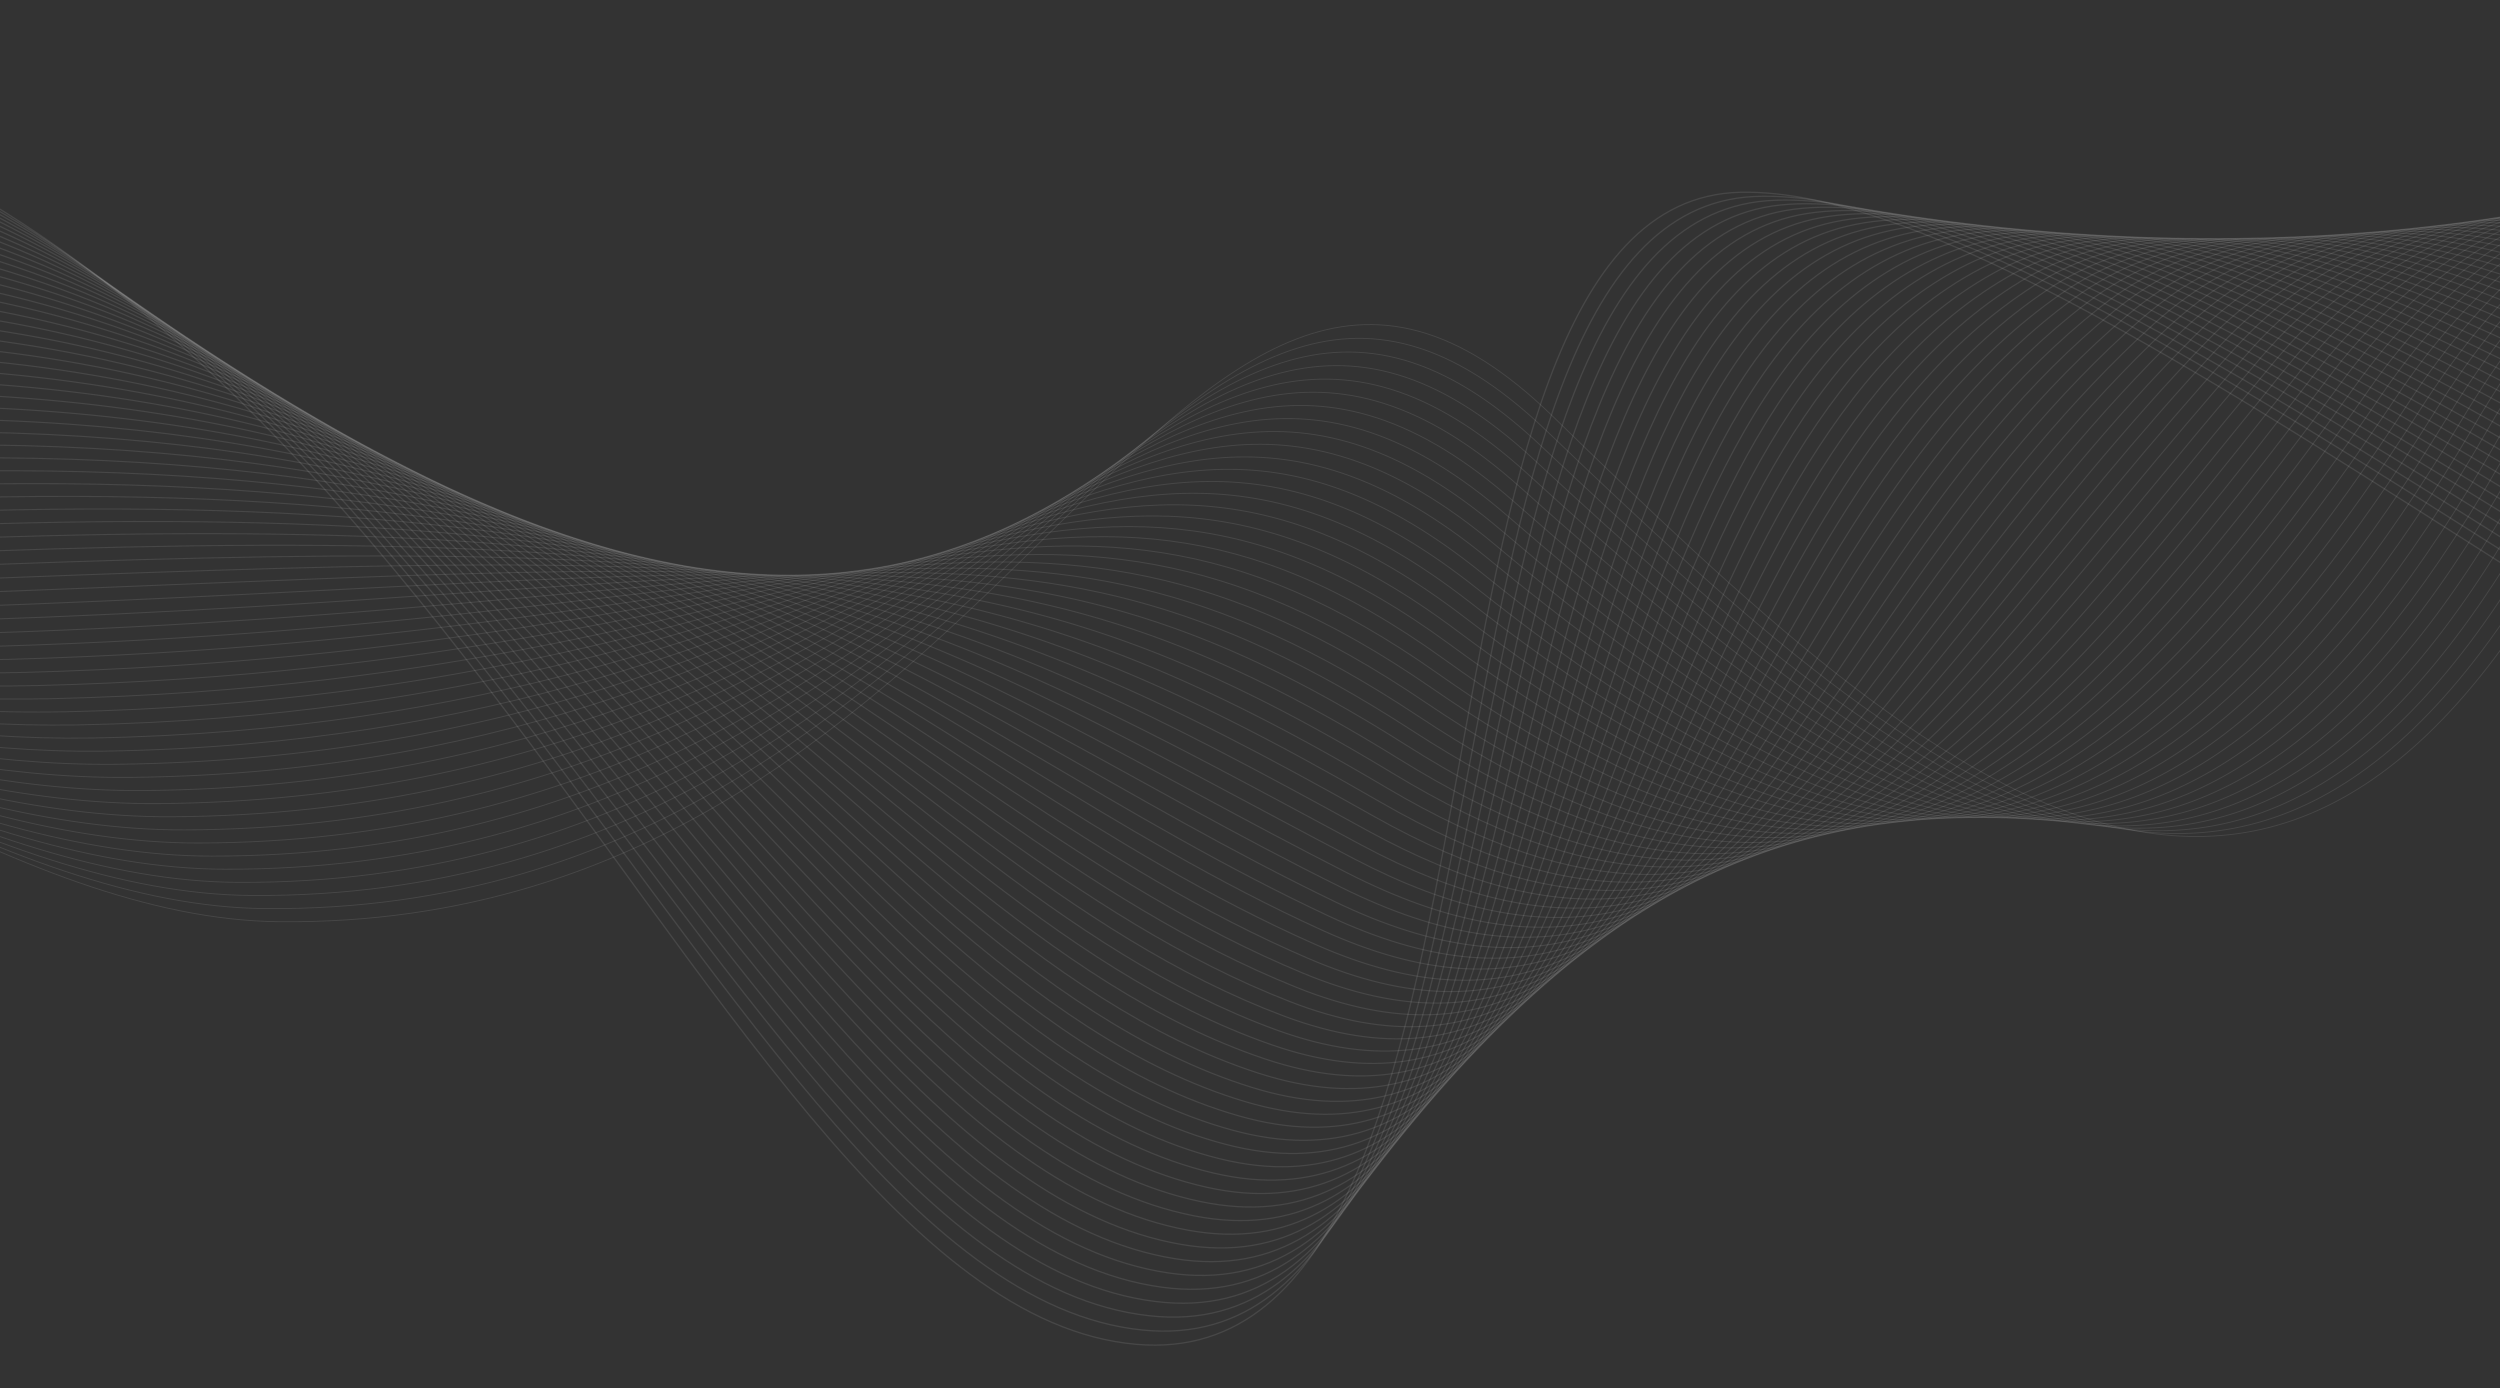 <svg width="1920" height="1066" fill="none" xmlns="http://www.w3.org/2000/svg"><rect width="100%" height="100%" fill="#333333" stroke="none"/><g clip-path="url(#a)" stroke="#fff" stroke-opacity=".1" stroke-miterlimit="10"><path d="M-1221.93 410.751C-696.18 16.72-181.61 703.789 214.11 707.864c570.27 5.872 684.31-674.704 978.41-388.134 294.08 286.54 569.71 535.447 810.03 39.82 240.32-495.63 488.82-252.62 488.82-252.62" stroke-width=".669"/><path d="M2491.46 115.64c-3.32 1.53-258.17-247.49-499.15 240.64-240.98 488.112-510.26 256.97-804.73-25.58-295-282.62-410.81 371.801-983.81 367.098-396.94-3.326-905.04-662.838-1423.93-271.828" stroke-width=".674"/><path d="M2491.55 124.36c-6.65 3.06-267.84-251.93-509.48 228.66-241.64 480.586-504.57 267.211-799.4-11.36-295.9-278.65-413.44 349.576-989.2 346.071C-204.7 685.154-706.3 53.24-1218.39 441.22" stroke-width=".679"/><path d="M2491.64 133.08c-9.97 4.59-277.55-256.4-519.81 216.67-242.27 473.07-498.89 277.462-794.07 2.88C880.96 77.9 761.65 679.971 183.14 677.664-216.26 675.867-711.4 71.54-1216.63 456.44" stroke-width=".684"/><path d="M2491.73 141.83c-13.3 6.08-287.22-260.83-530.15 204.69-242.92 465.515-493.19 287.702-788.73 17.07C875.12 92.79 754.1 668.736 172.84 667.568c-400.66-1.049-889.27-577.778-1387.67-195.939" stroke-width=".689"/><path d="M2491.82 150.55c-16.62 7.61-296.89-265.3-540.48 192.7-243.58 457.999-486.96 297.324-783.4 31.31-298.06-267.48-421.38 282.911-1005.4 282.941-401.89-.299-884.03-549.441-1375.6-170.652" stroke-width=".694"/><path d="M2491.91 159.27c-19.98 9.13-306.57-269.76-550.81 180.72-244.25 450.474-481.18 307.445-778.1 45.53C864.13 121.88 738.95 646.206 152.21 647.435c-403.12.449-878.76-521.095-1363.51-145.336" stroke-width=".7"/><path d="M2492 167.98c-23.3 10.67-316.27-274.19-561.14 168.74-244.88 442.928-475.41 317.576-772.78 59.77C858.41 136.65 731.4 634.971 141.9 637.368c-404.34 1.228-873.51-492.748-1351.43-120.05" stroke-width=".705"/><path d="M2492.09 176.7c-26.62 12.2-325.94-278.65-571.47 156.75-245.54 435.413-469.66 327.706-767.45 74.005C852.66 151.42 723.83 623.706 131.57 627.272c-405.6 1.977-868.27-464.412-1339.33-94.764" stroke-width=".71"/><path d="M2492.15 185.42c-29.95 13.72-335.61-283.12-581.81 144.77-246.19 427.887-463.87 337.827-762.11 88.201C846.91 166.19 716.25 612.411 121.27 617.175c-406.82 2.726-863-436.065-1327.26-69.447" stroke-width=".715"/><path d="M2492.24 194.17c-33.27 15.25-345.32-287.56-592.14 132.78-246.85 420.341-458.12 347.958-756.78 102.436C841.16 180.99 708.67 601.206 110.94 607.139c-408.05 3.475-857.76-407.729-1315.17-44.161" stroke-width=".72"/><path d="M2492.33 202.89c-36.6 16.78-354.99-292.02-602.47 120.8-247.48 412.816-452.37 358.079-751.45 116.661C835.44 195.79 701.13 589.941 100.64 597.042c-409.28 4.224-852.49-379.382-1303.1-18.875" stroke-width=".725"/><path d="M2492.42 211.61c-39.92 18.27-364.66-296.46-612.8 108.81-248.14 405.3-446.59 368.24-746.15 130.897C829.66 210.59 693.55 578.677 90.31 586.975c-410.51 5.004-847.26-351.015-1291 6.412" stroke-width=".73"/><path d="M2492.51 220.32c-43.24 19.81-374.36-300.91-623.13 96.84-248.77 397.745-440.88 378.361-740.82 145.092C823.91 225.33 685.98 567.412 80 576.879c-411.76 5.752-841.98-322.669-1278.9 31.728" stroke-width=".736"/><path d="M2492.6 229.04c-46.57 21.33-384.04-305.38-633.46 84.85-249.43 390.229-435.13 388.491-735.49 159.327C818.13 240.13 678.43 556.147 69.7 566.812c-412.99 6.502-836.74-294.322-1266.83 57.014" stroke-width=".741"/><path d="M2492.69 237.79c-49.89 22.86-393.71-309.81-643.8 72.86-250.08 382.683-429.37 398.652-730.16 173.563C812.38 254.96 670.85 544.912 59.4 556.746c-414.22 7.25-831.5-265.986-1254.73 82.3" stroke-width=".746"/><path d="M2492.78 246.51c-53.22 24.39-403.38-314.28-654.13 60.88-250.74 375.158-423.65 408.803-724.83 187.788C806.63 269.76 663.31 533.677 49.07 546.679c-415.45 8.03-826.23-237.639-1242.67 107.587" stroke-width=".751"/><path d="M2492.87 255.23c-56.54 25.91-413.09-318.75-664.46 48.89-251.37 367.642-417.91 418.934-719.5 202.023-308.06-221.583-453.15 16.269-1070.14 30.47-416.71 8.778-820.99-209.303-1230.57 132.902" stroke-width=".756"/><path d="M2492.96 263.95c-59.87 27.44-422.76-323.18-674.79 36.91-252.03 360.087-412.19 429.085-714.2 216.219-308.93-217.749-455.82-5.962-1075.53 9.437-417.94 9.528-815.72-180.956-1218.5 158.189" stroke-width=".761"/><path d="M2493.02 272.67c-63.22 28.94-432.43-327.65-685.12 24.92-252.69 352.571-406.47 439.245-708.87 230.454C789.23 314.13 640.58 499.852 18.1 516.42c-419.16 10.276-810.47-152.62-1206.4 183.475" stroke-width=".766"/><path d="M2493.11 281.38c-66.55 30.47-442.14-332.07-695.45 12.95-253.35 345.045-400.78 449.396-703.54 244.68C783.45 328.96 633 488.617 7.8 506.353c-420.39 11.055-805.2-124.273-1194.33 208.761" stroke-width=".772"/><path d="M2493.2 290.13c-69.87 32-451.81-336.54-705.79.96-253.97 337.5-395.05 459.557-698.2 258.915C777.64 343.79 625.45 477.382-2.5 496.317c-421.65 11.804-799.96-95.907-1182.23 234.077" stroke-width=".777"/><path d="M2493.29 298.85c-73.19 33.53-461.48-341-716.12-11.03-254.63 329.984-389.36 469.718-692.87 273.12-312.44-202.35-466.39-94.853-1097.13-74.72-422.88 12.553-794.72-67.56-1170.14 259.364" stroke-width=".782"/><path d="M2493.38 307.57c-76.52 35.05-471.18-345.44-726.45-23.01-255.27 322.429-383.65 479.899-687.54 287.346C766.05 373.39 610.33 454.852-23.13 476.124c-424.11 13.302-789.46-39.218-1158.07 284.649" stroke-width=".787"/><path d="M2493.47 316.29c-79.84 36.58-480.86-349.91-736.78-35-255.93 314.913-377.96 490.089-682.25 301.611C760.21 388.25 602.75 443.617-33.46 466.087c-425.34 14.081-784.22-10.876-1145.97 309.966" stroke-width=".792"/><path d="M2493.56 325.01c-83.17 38.1-490.53-354.37-747.11-46.98-256.59 307.388-372.27 500.24-676.92 315.806C754.43 403.051 595.18 432.322-43.77 455.99c-426.59 14.83-778.94 17.467-1133.9 335.253" stroke-width=".797"/><path d="M2493.65 333.75c-86.49 39.61-500.2-358.8-757.44-58.96-257.25 299.872-366.58 510.431-671.59 330.042C748.59 417.911 587.63 421.117-54.07 445.954c-427.81 15.579-773.7 45.809-1121.8 360.538" stroke-width=".802"/><path d="M2493.74 342.47c-89.81 41.14-509.91-363.26-767.78-70.94-257.87 292.316-360.88 520.611-666.25 344.237C742.78 432.741 580.05 409.822-64.37 435.827c-429.04 16.328-768.43 74.151-1109.73 385.825" stroke-width=".808"/><path d="M2493.8 351.19c-93.14 42.66-519.58-367.7-778.11-82.93-258.53 284.801-355.23 530.802-660.92 358.472C736.94 447.572 572.48 398.56-74.7 425.761c-430.27 17.077-763.19 102.493-1097.64 411.141" stroke-width=".813"/><path d="M2493.89 359.91c-96.46 44.19-529.25-372.16-788.44-94.91-259.19 277.245-349.54 540.983-655.59 372.698C731.1 462.432 564.93 387.32-85.03 415.694-516.56 433.55-842.98 546.56-1170.6 852.122" stroke-width=".818"/><path d="M2493.97 368.63c-99.78 45.716-538.95-376.63-798.76-106.9-259.82 269.73-343.88 551.234-650.29 386.933C725.27 477.262 557.32 376.06-95.36 405.598c-432.76 18.605-752.68 159.207-1073.47 461.713" stroke-width=".823"/><path d="M2494.06 377.35c-103.13 47.242-548.62-381.07-809.09-118.89-260.48 262.214-338.22 561.425-644.97 401.139C719.43 492.092 549.78 364.76-105.66 395.5c-433.99 19.355-747.44 187.551-1061.37 487.001" stroke-width=".828"/><path d="M2494.16 386.09C2387.7 434.869 1935.86.57 1674.72 255.23c-261.13 254.658-332.55 571.605-639.63 415.364C713.59 507.012 542.2 353.56-115.97 385.46c-435.21 20.108-742.16 215.896-1049.3 512.321" stroke-width=".833"/><path d="M2494.24 394.81c-109.78 50.275-567.96-389.99-829.76-142.85-261.79 247.143-326.89 581.826-634.3 429.599C707.75 521.872 534.65 342.29-126.27 375.4-562.74 396.28-863.2 619.632-1163.47 913" stroke-width=".839"/><path d="M2494.33 403.53c-113.1 51.801-577.67-394.42-840.09-154.83-262.42 239.617-321.24 592.067-628.97 443.825C701.91 536.763 527.11 331.03-136.57 365.3c-437.7 21.63-731.66 272.578-1025.13 562.89" stroke-width=".844"/><path d="M2494.43 412.249C2377.99 465.578 1907.08 13.36 1644 245.43c-263.08 232.072-315.58 602.287-623.64 458.06C696.04 551.623 519.53 319.76-146.9 355.23c-438.93 22.39-726.42 300.923-1013.04 588.18" stroke-width=".849"/><path d="M2494.51 420.967C2374.76 475.824 1897.5 17.65 1633.76 242.17c-263.74 224.546-309.95 612.528-618.34 472.255C690.17 566.483 511.96 308.5-157.23 345.14c-440.16 23.13-721.18 329.259-1000.97 613.489" stroke-width=".854"/><path d="M2494.57 429.715C2371.49 486.1 1887.85 21.93 1623.49 238.96c-264.37 217.03-304.29 622.779-613.01 486.491C684.3 581.433 504.38 297.26-167.53 335.1c-441.39 23.91-715.91 357.604-988.87 638.779" stroke-width=".859"/><path d="M2494.66 438.434c-126.4 57.912-616.39-412.254-881.42-202.744-265.02 209.515-298.65 633.029-607.67 500.726C678.43 596.353 496.8 286.03-177.87 325.04c-442.64 24.65-710.66 385.97-976.77 664.059" stroke-width=".864"/><path d="M2494.75 447.152C2365.03 506.593 1868.69 30.47 1603 232.43c-265.68 201.959-293 643.27-602.34 514.951C672.56 611.273 489.23 274.79-188.17 314.97c-443.87 25.4-705.39 414.316-964.7 689.38" stroke-width=".869"/><path d="M2494.84 455.871c-133.05 60.968-635.76-421.15-902.08-226.711-266.34 194.414-287.37 653.551-597.016 529.157C666.69 626.163 481.68 263.5-198.47 304.87c-445.1 26.16-700.15 442.661-952.6 714.67" stroke-width=".875"/><path d="M2494.93 464.589c-136.37 62.466-645.44-425.61-912.41-238.689-266.98 186.888-281.74 663.821-591.717 543.382C660.82 641.083 474.1 252.23-208.83 294.81c-446.33 26.9-694.88 470.997-940.54 739.95" stroke-width=".88"/><path d="M2495.02 473.337c-139.7 63.995-655.11-430.047-922.74-250.677-267.64 179.372-276.11 674.102-586.389 557.617C654.95 656.033 466.53 241-219.13 284.74c-447.59 27.68-689.64 499.342-928.44 765.24" stroke-width=".885"/><path d="M2495.11 482.056C2352.06 547.578 1830.33 47.55 1562.04 219.4c-268.3 171.82-270.48 684.373-581.06 571.843-331.9-120.26-522-561.483-1210.41-516.573-448.82 28.43-684.41 527.688-916.37 790.56" stroke-width=".89"/><path d="M2495.2 490.774c-146.38 67.05-674.49-438.944-943.41-274.644-268.92 164.3-264.85 694.653-575.721 586.078C643.21 685.933 451.4 218.5-239.74 264.61c-450.03 29.18-679.13 556.024-904.27 815.84" stroke-width=".895"/><path d="M2495.29 499.492c-149.7 68.579-684.16-443.412-953.74-286.622-269.58 156.78-259.22 704.954-570.393 600.274C637.34 700.853 443.86 207.23-250.04 254.51c-451.26 29.93-673.89 584.369-892.2 841.13" stroke-width=".9"/><path d="M2495.38 508.211c-153.02 70.106-693.83-447.87-964.07-298.611-270.24 149.23-253.59 715.264-565.064 614.509C631.47 715.833 436.31 195.97-260.34 244.41c-452.52 30.71-668.62 612.715-880.1 866.42" stroke-width=".905"/><path d="M2495.44 516.929c-156.35 71.634-703.53-452.309-974.4-310.599-270.87 141.71-247.96 725.575-559.765 628.744C625.54 730.813 428.67 184.7-270.73 234.35c-453.75 31.45-663.38 641.08-868.01 891.73" stroke-width=".91"/><path d="M2495.53 525.677C2335.86 598.81 1782.32 68.91 1510.8 203.1c-271.53 134.19-242.33 735.905-554.436 642.97C619.67 745.823 421.13 173.5-281.03 224.31c-454.98 32.21-658.11 669.426-855.94 917.02" stroke-width=".916"/><path d="M2495.62 534.396c-163 74.66-722.88-461.236-995.06-334.566-272.19 126.64-236.7 746.216-549.108 657.175C613.77 760.773 413.55 162.2-291.33 214.18c-456.21 32.96-652.87 697.772-843.84 942.3" stroke-width=".921"/><path d="M2495.71 543.114c-166.32 76.188-732.58-465.664-1005.4-346.544-272.84 119.12-231.07 756.547-543.769 671.4C607.9 775.753 406 150.94-301.64 204.12c-457.46 33.73-647.62 726.107-831.76 967.61" stroke-width=".926"/><path d="M2495.8 551.832C2326.15 629.549 1753.54 81.7 1480.07 193.3c-273.47 111.6-225.44 766.887-538.44 685.636C602.03 790.763 398.46 139.7-311.94 194.05c-458.69 34.48-642.35 754.453-819.67 992.9" stroke-width=".931"/><path d="M2495.89 560.551C2322.92 639.795 1743.96 85.98 1469.83 190.04c-274.13 104.05-219.81 777.248-533.111 699.861C596.17 805.773 390.88 128.44-322.24 183.98c-459.92 35.24-637.11 782.798-807.6 1018.19" stroke-width=".936"/><path d="M2495.98 569.299c-176.32 80.742-761.63-479.03-1036.39-382.529-274.79 96.53-214.18 787.618-527.812 714.096C590.27 820.813 383.3 117.17-332.57 173.89c-461.15 35.98-631.85 811.134-795.5 1043.47" stroke-width=".941"/><path d="M2496.07 578.017C2316.45 660.318 1724.76 94.52 1449.35 183.53c-275.42 88.99-208.52 797.989-522.484 728.302C584.4 835.853 375.73 105.91-342.9 163.82c-462.41 36.76-626.61 839.48-783.44 1068.79" stroke-width=".947"/><path d="M2496.16 586.736C2313.22 670.534 1715.18 98.81 1439.1 180.27c-276.07 81.46-202.89 808.349-517.145 742.527C578.53 850.893 368.18 94.67-353.2 153.75c-463.64 37.51-621.34 867.83-771.34 1094.08" stroke-width=".952"/><path d="M2496.22 595.454C2309.92 680.78 1705.57 103.06 1428.83 177c-276.71 73.94-197.26 818.72-511.82 756.763C572.63 865.933 360.57 83.41-363.54 143.69c-464.86 38.26-616.09 896.19-759.23 1119.36" stroke-width=".957"/><path d="M2496.31 604.172c-189.62 86.855-800.35-496.852-1077.72-430.432-277.36 66.39-191.63 829.11-506.49 770.988C566.79 880.973 353.03 72.14-373.84 133.59c-466.09 39.01-610.85 924.54-747.17 1144.65" stroke-width=".962"/><path d="M2496.4 612.921C2303.46 701.303 1686.37 111.63 1408.35 170.5c-278.03 58.87-185.97 839.51-501.16 785.223C560.92 896.073 345.48 60.94-384.14 123.55c-467.35 39.76-605.58 952.88-735.07 1169.97" stroke-width=".967"/><path d="M2496.49 621.639c-196.27 89.91-819.7-505.759-1098.38-454.399-278.69 51.35-180.34 849.9-495.86 799.419-347.2-55.546-564.34-917.02-1296.72-853.199-468.58 40.53-600.34 981.22-723 1195.25" stroke-width=".972"/><path d="M2496.58 630.358c-199.59 91.437-829.4-510.188-1108.72-466.388-279.34 43.8-174.67 860.3-490.52 813.654C549.18 926.213 330.33 38.38-404.8 103.39c-469.81 41.29-595.07 1009.56-710.91 1220.54" stroke-width=".977"/><path d="M2496.67 639.076C2293.75 732.042 1657.6 124.42 1377.62 160.7c-279.97 36.29-169.04 870.73-485.19 827.889-349.12-47.307-569.68-961.45-1307.53-895.3-471.03 42.041-589.83 1037.911-698.84 1245.861" stroke-width=".983"/><path d="M2496.76 647.794c-206.24 94.494-848.75-519.114-1129.38-490.354-280.63 28.76-163.45 881.69-479.86 842.115C537.38 957.011 315.21 15.88-425.41 83.23c-472.25 42.78-584.55 1066.24-686.73 1271.14" stroke-width=".988"/><path d="M2496.85 656.513c-209.57 95.992-858.42-523.553-1139.71-502.343-281.29 21.22-157.76 891.94-474.53 856.32C531.54 971.902 307.63 4.61-435.74 73.16c-473.51 43.56-579.32 1094.59-674.67 1296.43" stroke-width=".993"/><path d="M2496.94 665.261c-212.89 97.52-868.12-528.011-1150.04-514.321-281.92 13.69-152.07 902.18-469.21 870.54C525.76 986.822 300.08-6.62-446.01 63.1c-474.74 44.31-574.05 1122.93-662.57 1321.71" stroke-width=".998"/><path d="M2497 673.979C2280.79 773.027 1619.2 141.5 1336.63 147.67c-282.58 6.17-146.41 912.43-463.91 884.78C519.89 1001.71 292.48-17.89-456.37 53c-475.97 45.06-568.81 1151.3-650.47 1347" stroke-width="1.003"/></g><defs><clipPath id="a"><path fill="#fff" transform="rotate(180 960 533)" d="M0 0h1920v1066H0z"/></clipPath></defs></svg>